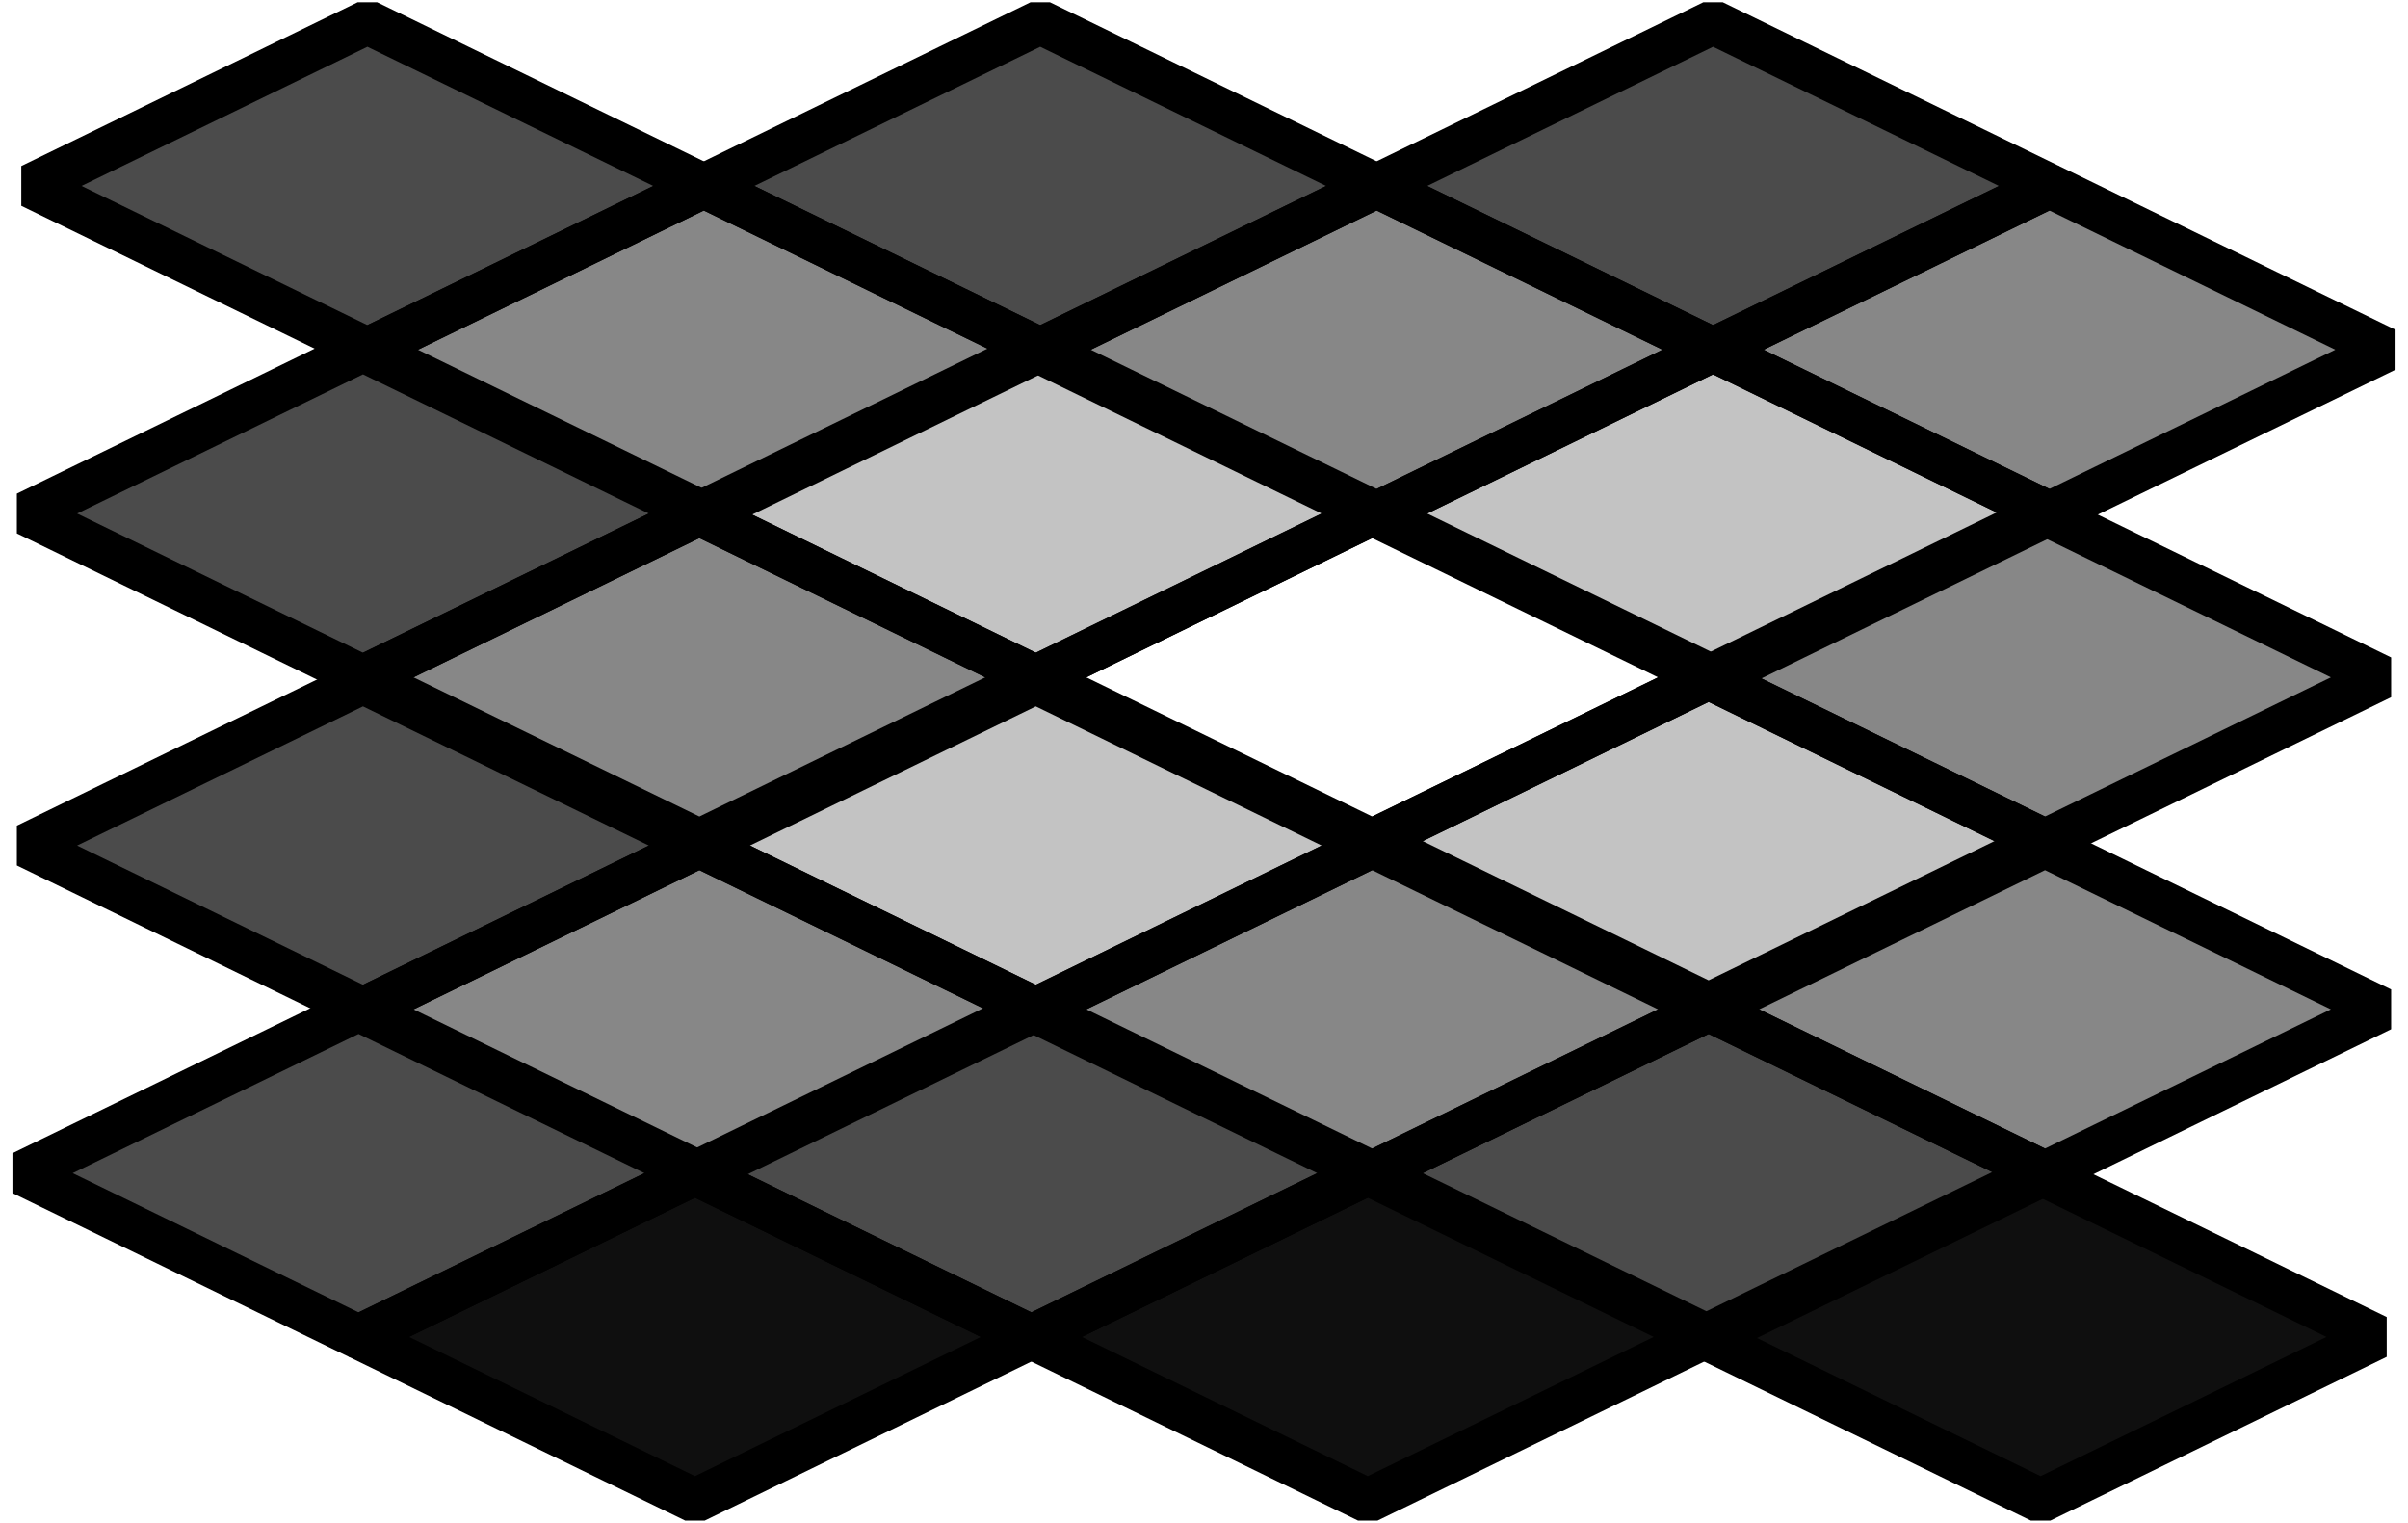 <?xml version="1.0" encoding="UTF-8" standalone="no"?>
<!-- Created with Inkscape (http://www.inkscape.org/) -->

<svg
   xmlns:dc="http://purl.org/dc/elements/1.1/"
   xmlns:cc="http://creativecommons.org/ns#"
   xmlns:rdf="http://www.w3.org/1999/02/22-rdf-syntax-ns#"
   xmlns:svg="http://www.w3.org/2000/svg"
   xmlns="http://www.w3.org/2000/svg"
   version="1.1"
   width="272"
   height="172"
   id="svg2">
  <defs
     id="defs4" />
  <path
     d="M 117,114 155,132.5 193,114 155,95.5 117,114 z"
     id="path2828-1-8-1"
     style="fill:#000000;fill-opacity:0.471;stroke:#000000;stroke-width:5;stroke-linecap:butt;stroke-linejoin:bevel;stroke-miterlimit:0;stroke-opacity:1;stroke-dasharray:none" />
  <path
     d="m 116.5,151 38,18.5 38,-18.5 -38,-18.5 -38,18.5 z"
     id="path2828-1-0-5-3"
     style="fill:#000000;fill-opacity:0.941;stroke:#000000;stroke-width:5;stroke-linecap:butt;stroke-linejoin:bevel;stroke-miterlimit:0;stroke-opacity:1;stroke-dasharray:none" />
  <path
     d="M 79,95.5 117,114 155,95.5 117,77 79,95.5 z"
     id="path2828-1-7-2"
     style="fill:#000000;fill-opacity:0.235;stroke:#000000;stroke-width:5;stroke-linecap:butt;stroke-linejoin:bevel;stroke-miterlimit:0;stroke-opacity:1;stroke-dasharray:none" />
  <path
     d="M 117,76.5 155,95 193,76.5 155,58 117,76.5 z"
     id="path2828-1-0-2"
     style="fill:none;stroke:#000000;stroke-width:5;stroke-linecap:butt;stroke-linejoin:bevel;stroke-miterlimit:0;stroke-opacity:1;stroke-dasharray:none" />
  <path
     d="M 79,58 117,76.5 155,58 117,39.5 79,58 z"
     id="path2828-1-7-9"
     style="fill:#000000;fill-opacity:0.235;stroke:#000000;stroke-width:5;stroke-linecap:butt;stroke-linejoin:bevel;stroke-miterlimit:0;stroke-opacity:1;stroke-dasharray:none" />
  <path
     d="m 41.5,39.5 38,18.5 38,-18.5 -38,-18.5 -38,18.5 z"
     id="path2828"
     style="fill:#000000;fill-opacity:0.471;stroke:#000000;stroke-width:5;stroke-linecap:butt;stroke-linejoin:bevel;stroke-miterlimit:0;stroke-opacity:1;stroke-dasharray:none" />
  <path
     d="M 3.5,21 41.5,39.5 79.5,21 41.5,2.5 3.5,21 z"
     id="path2828-1"
     style="fill:#000000;fill-opacity:0.706;stroke:#000000;stroke-width:5;stroke-linecap:butt;stroke-linejoin:bevel;stroke-miterlimit:0;stroke-opacity:1;stroke-dasharray:none" />
  <path
     d="m 79.5,21 38,18.5 38,-18.5 -38,-18.5 -38,18.5 z"
     id="path2828-1-7"
     style="fill:#000000;fill-opacity:0.706;stroke:#000000;stroke-width:5;stroke-linecap:butt;stroke-linejoin:bevel;stroke-miterlimit:0;stroke-opacity:1;stroke-dasharray:none" />
  <path
     d="M 41,76.5 79,95 117,76.5 79,58 41,76.5 z"
     id="path2828-4"
     style="fill:#000000;fill-opacity:0.471;stroke:#000000;stroke-width:5;stroke-linecap:butt;stroke-linejoin:bevel;stroke-miterlimit:0;stroke-opacity:1;stroke-dasharray:none" />
  <path
     d="M 3,58 41,76.5 79,58 41,39.5 3,58 z"
     id="path2828-1-0"
     style="fill:#000000;fill-opacity:0.706;stroke:#000000;stroke-width:5;stroke-linecap:butt;stroke-linejoin:bevel;stroke-miterlimit:0;stroke-opacity:1;stroke-dasharray:none" />
  <path
     d="M 41,114 79,132.5 117,114 79,95.5 41,114 z"
     id="path2828-48"
     style="fill:#000000;fill-opacity:0.471;stroke:#000000;stroke-width:5;stroke-linecap:butt;stroke-linejoin:bevel;stroke-miterlimit:0;stroke-opacity:1;stroke-dasharray:none" />
  <path
     d="M 3,95.5 41,114 79,95.5 41,77 3,95.5 z"
     id="path2828-1-8"
     style="fill:#000000;fill-opacity:0.706;stroke:#000000;stroke-width:5;stroke-linecap:butt;stroke-linejoin:bevel;stroke-miterlimit:0;stroke-opacity:1;stroke-dasharray:none" />
  <path
     d="m 40.5,151 38,18.5 38,-18.5 -38,-18.5 -38,18.5 z"
     id="path2828-4-4"
     style="fill:#000000;fill-opacity:0.941;stroke:#000000;stroke-width:5;stroke-linecap:butt;stroke-linejoin:bevel;stroke-miterlimit:0;stroke-opacity:1;stroke-dasharray:none" />
  <path
     d="m 2.5,132.5 38,18.5 38,-18.5 -38,-18.5 -38,18.5 z"
     id="path2828-1-0-5"
     style="fill:#000000;fill-opacity:0.706;stroke:#000000;stroke-width:5;stroke-linecap:butt;stroke-linejoin:bevel;stroke-miterlimit:0;stroke-opacity:1;stroke-dasharray:none" />
  <path
     d="m 78.5,132.5 38,18.5 38,-18.5 -38,-18.5 -38,18.5 z"
     id="path2828-1-7-9-5"
     style="fill:#000000;fill-opacity:0.706;stroke:#000000;stroke-width:5;stroke-linecap:butt;stroke-linejoin:bevel;stroke-miterlimit:0;stroke-opacity:1;stroke-dasharray:none" />
  <path
     d="m 155.5,58 38,18.5 38,-18.5 -38,-18.5 -38,18.5 z"
     id="path2828-17"
     style="fill:#000000;fill-opacity:0.235;stroke:#000000;stroke-width:5;stroke-linecap:butt;stroke-linejoin:bevel;stroke-miterlimit:0;stroke-opacity:1;stroke-dasharray:none" />
  <path
     d="m 117.5,39.5 38,18.5 38,-18.5 -38,-18.5 -38,18.5 z"
     id="path2828-1-1"
     style="fill:#000000;fill-opacity:0.471;stroke:#000000;stroke-width:5;stroke-linecap:butt;stroke-linejoin:bevel;stroke-miterlimit:0;stroke-opacity:1;stroke-dasharray:none" />
  <path
     d="m 193.5,39.5 38,18.5 38,-18.5 -38,-18.5 -38,18.5 z"
     id="path2828-1-7-1"
     style="fill:#000000;fill-opacity:0.471;stroke:#000000;stroke-width:5;stroke-linecap:butt;stroke-linejoin:bevel;stroke-miterlimit:0;stroke-opacity:1;stroke-dasharray:none" />
  <path
     d="M 155,95 193,113.5 231,95 193,76.5 155,95 z"
     id="path2828-4-5"
     style="fill:#000000;fill-opacity:0.235;stroke:#000000;stroke-width:5;stroke-linecap:butt;stroke-linejoin:bevel;stroke-miterlimit:0;stroke-opacity:1;stroke-dasharray:none" />
  <path
     d="M 193,76.5 231,95 269,76.5 231,58 193,76.5 z"
     id="path2828-1-7-9-7"
     style="fill:#000000;fill-opacity:0.471;stroke:#000000;stroke-width:5;stroke-linecap:butt;stroke-linejoin:bevel;stroke-miterlimit:0;stroke-opacity:1;stroke-dasharray:none" />
  <path
     d="M 155,132.5 193,151 231,132.5 193,114 155,132.5 z"
     id="path2828-48-6"
     style="fill:#000000;fill-opacity:0.706;stroke:#000000;stroke-width:5;stroke-linecap:butt;stroke-linejoin:bevel;stroke-miterlimit:0;stroke-opacity:1;stroke-dasharray:none" />
  <path
     d="M 193,114 231,132.5 269,114 231,95.5 193,114 z"
     id="path2828-1-7-2-4"
     style="fill:#000000;fill-opacity:0.471;stroke:#000000;stroke-width:5;stroke-linecap:butt;stroke-linejoin:bevel;stroke-miterlimit:0;stroke-opacity:1;stroke-dasharray:none" />
  <path
     d="m 192.5,151 38,18.5 38,-18.5 -38,-18.5 -38,18.5 z"
     id="path2828-1-7-9-5-2"
     style="fill:#000000;fill-opacity:0.941;stroke:#000000;stroke-width:5;stroke-linecap:butt;stroke-linejoin:bevel;stroke-miterlimit:0;stroke-opacity:1;stroke-dasharray:none" />
  <path
     d="m 155.5,21 38,18.5 38,-18.5 -38,-18.5 -38,18.5 z"
     id="path2828-1-7-21"
     style="fill:#000000;fill-opacity:0.706;stroke:#000000;stroke-width:5;stroke-linecap:butt;stroke-linejoin:bevel;stroke-miterlimit:0;stroke-opacity:1;stroke-dasharray:none" />
</svg>
